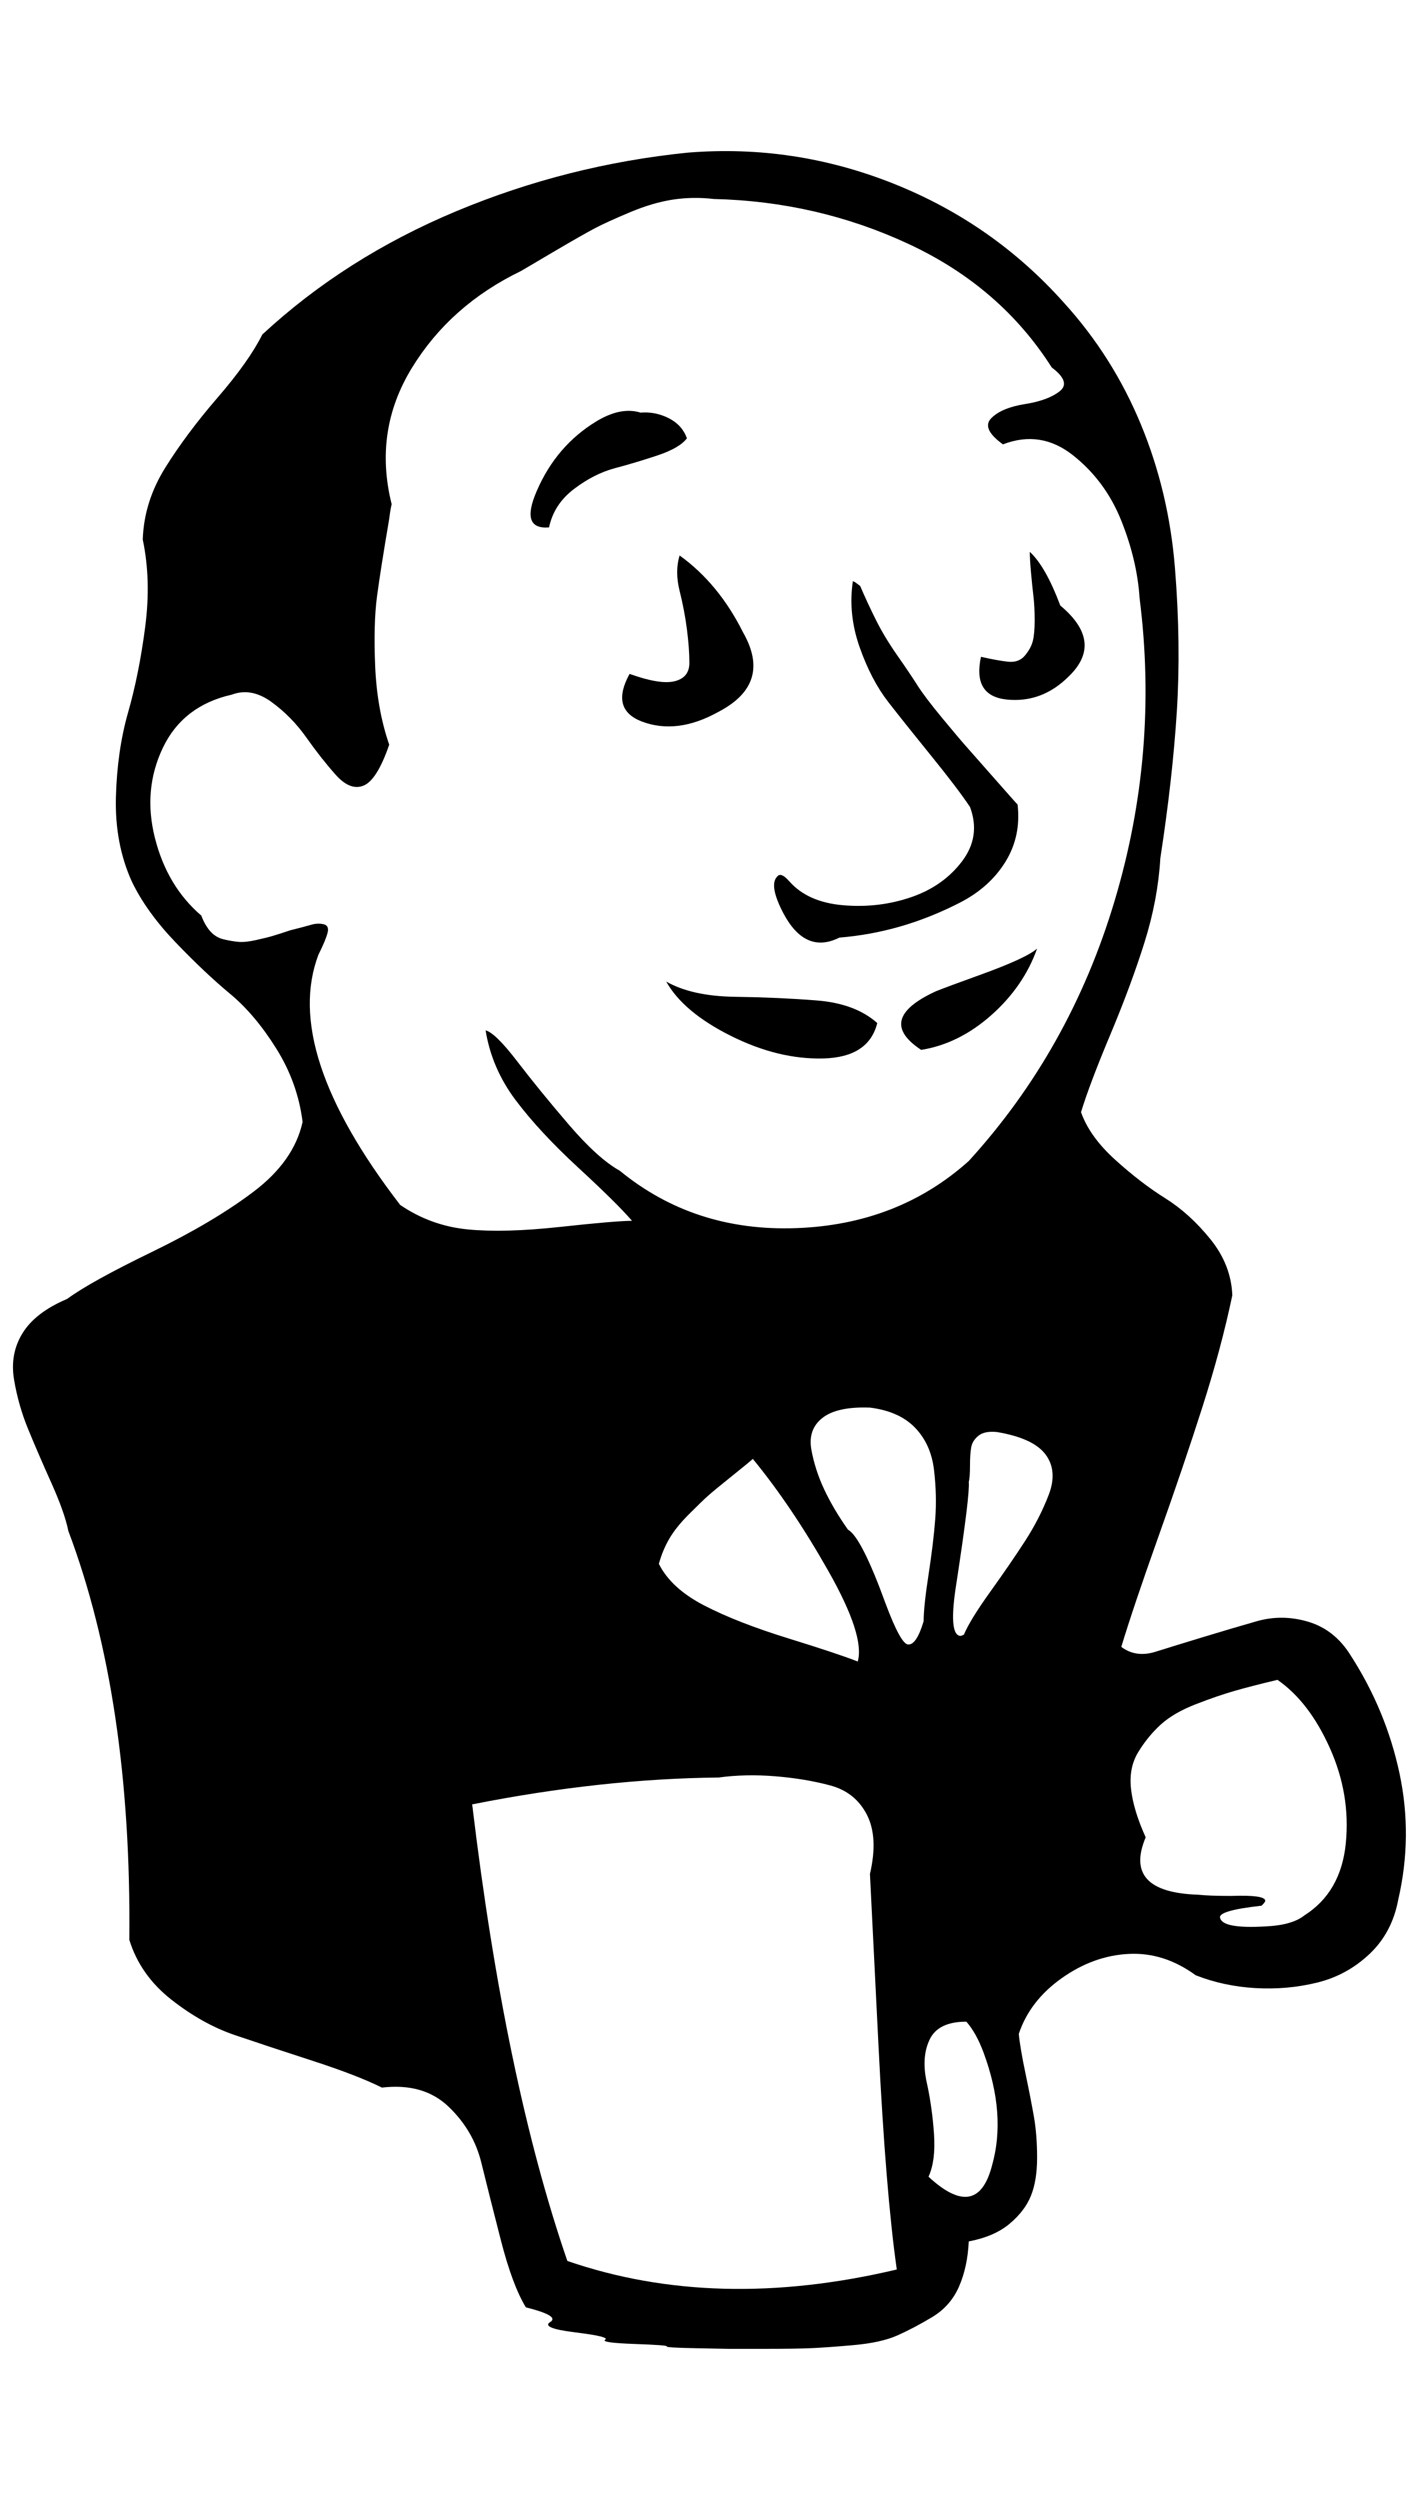 <?xml version="1.0" standalone="no"?>
<!DOCTYPE svg PUBLIC "-//W3C//DTD SVG 1.1//EN" "http://www.w3.org/Graphics/SVG/1.1/DTD/svg11.dtd" >
<svg xmlns="http://www.w3.org/2000/svg" xmlns:xlink="http://www.w3.org/1999/xlink" version="1.1" viewBox="-11 0 1163 2048">
   <path fill="currentColor"
d="M553 125q87 -7 168.5 25.5t139.5 97.5q40 44 63 99.5t28 118t1.5 117.5t-13.5 120q-2 34 -13 69t-28 75.5t-24 63.5q7 20 28 39t41 31.5t37 33.5t18 46q-9 43 -24.5 91.5t-36 106t-30.5 90.5q12 9 28 4t39 -12t44 -13t42.5 0.5t34.5 27.5q29 45 40 96.5t-1 103.5
q-5 27 -23.5 44.5t-43 23.5t-50.5 4.5t-49 -10.5q-26 -19 -55 -17.5t-55 20t-35 45.5q1 11 5.5 32.5t7 36t2.5 33t-5 31t-17.5 23t-33.5 14.5q-1 21 -8 37t-22 25t-28.5 15t-36.5 8t-35.5 2.5t-36.5 0.5h-6h-24t-26 -0.5t-24.5 -1.5t-26.5 -2t-24 -3.5t-24.5 -6t-20.5 -8.5
t-20 -12q-11 -18 -20.5 -55t-16 -63.5t-27 -46t-54.5 -15.5q-20 -10 -57 -22t-63.5 -21t-52 -29t-34.5 -49q2 -197 -50 -335q-3 -15 -14 -39.5t-19 -44t-11.5 -40.5t7 -38t36.5 -28q19 -14 69.5 -38.5t83.5 -49.5t40 -57q-4 -32 -21.5 -60t-38 -45t-44.5 -42t-36 -50
q-14 -31 -13 -69t10 -69.5t14 -70t-2 -71.5q1 -31 18.5 -59t43 -57.5t36.5 -51.5q68 -63 159 -101t190 -48zM574 163q-17 -2 -33.5 0.5t-35.5 10.5t-28.5 13t-32.5 18.5t-28 16.5q-58 28 -89.5 79.5t-16.5 111.5q-1 4 -2 12q-7 41 -10 63.5t-1.5 57.5t11.5 64
q-10 29 -21 33.5t-23 -9t-24 -30.5t-28.5 -29t-32.5 -6q-40 9 -56.5 43.5t-6.5 74t38 63.5q3 8 7.5 13t11 6.5t12 2t14.5 -1.5t14 -3.5t14 -4.5q12 -3 17 -4.5t10 -0.5t3.5 7t-7.5 18q-30 79 67 205q25 17 55 20t76 -2t59 -5q-12 -14 -44 -43.5t-51.5 -55.5t-24.5 -57
q8 2 26 25.5t42 51.5t42 38q61 50 144.5 47t141.5 -55q83 -91 119.5 -213t20.5 -248q-2 -31 -15 -63.5t-39.5 -53.5t-57.5 -9q-18 -13 -9.5 -21.5t27.5 -11.5t28.5 -10.5t-6.5 -19.5q-42 -66 -117 -101t-160 -37zM514 338q12 -1 23 4.5t15 16.5q-6 8 -24 14t-35 10.5
t-33.5 17t-20.5 31.5q-24 2 -10 -30q16 -37 49 -57q20 -12 36 -7zM833 452q13 12 25 44q36 30 7 58q-22 22 -51 19q-28 -3 -21 -35q13 3 22 4t14 -5t6.5 -12t1.5 -17t-1 -19.5t-2 -19.5t-1 -17zM546 455q32 23 52 63q24 42 -20 65q-34 19 -63 8q-26 -10 -10 -39q25 9 37 6
t12 -15t-2 -27.5t-6 -31.5t0 -29zM688 476l2 1l4 3q6 14 13 28t17.5 29t16.5 24.5t20.5 27t19 22.5t22.5 25.5t20 22.5q3 26 -10 47t-37.5 33.5t-49 19.5t-49.5 9q-28 14 -46 -20q-12 -23 -5 -30q3 -4 10 4q15 17 44 19.5t55.5 -6.5t42 -29.5t6.5 -44.5q-10 -15 -31.5 -41.5
t-35.5 -44.5t-23.5 -45t-5.5 -54zM839 777q-11 31 -37.5 54.5t-57.5 28.5q-38 -25 12 -48q10 -4 35 -13q39 -14 48 -22zM535 804q21 12 56.5 12.5t67 3t49.5 18.5q-7 28 -44 29t-76 -18.5t-53 -44.5zM702 1153q-27 -1 -39 8.5t-9 26t10.5 32.5t19.5 33q11 6 31 61
q12 32 18 33q7 1 13 -19q0 -12 4 -38t5.5 -45.5t-1 -40.5t-15.5 -34.5t-37 -16.5zM806 1173q-10 -1 -15 3t-6 9.5t-1 15t-1 13.5q1 10 -10 82q-7 43 3 44q1 0 3 -1q5 -12 21.5 -35t28.5 -41.5t19.5 -38t-2.5 -33t-40 -18.5zM606 1195q-2 2 -17 14t-20 16.5t-15.5 15t-16 20
t-8.5 20.5q10 20 37 34t69 27t57 19q6 -21 -24 -74t-62 -92zM1036 1376q-21 5 -35 9t-32 11t-28.5 16.5t-18.5 22.5t-6 30.5t12 39.5q-19 45 43 47q9 1 27 1q28 -1 28 4q0 1 -3 4q-36 4 -34 10q2 9 37 7q22 -1 32 -9q30 -19 34 -59t-13 -78t-43 -56zM578 1456q-96 1 -202 22
q27 226 78 374q122 42 270 7q-9 -63 -15 -183.5t-7 -140.5q7 -30 -2.5 -48.5t-30 -24t-45 -7.5t-46.5 1zM781 1656q-23 0 -30 14.5t-2.5 35t6 42.5t-4.5 35q40 37 52 -9q12 -42 -7 -93q-6 -16 -14 -25z" />
</svg>
